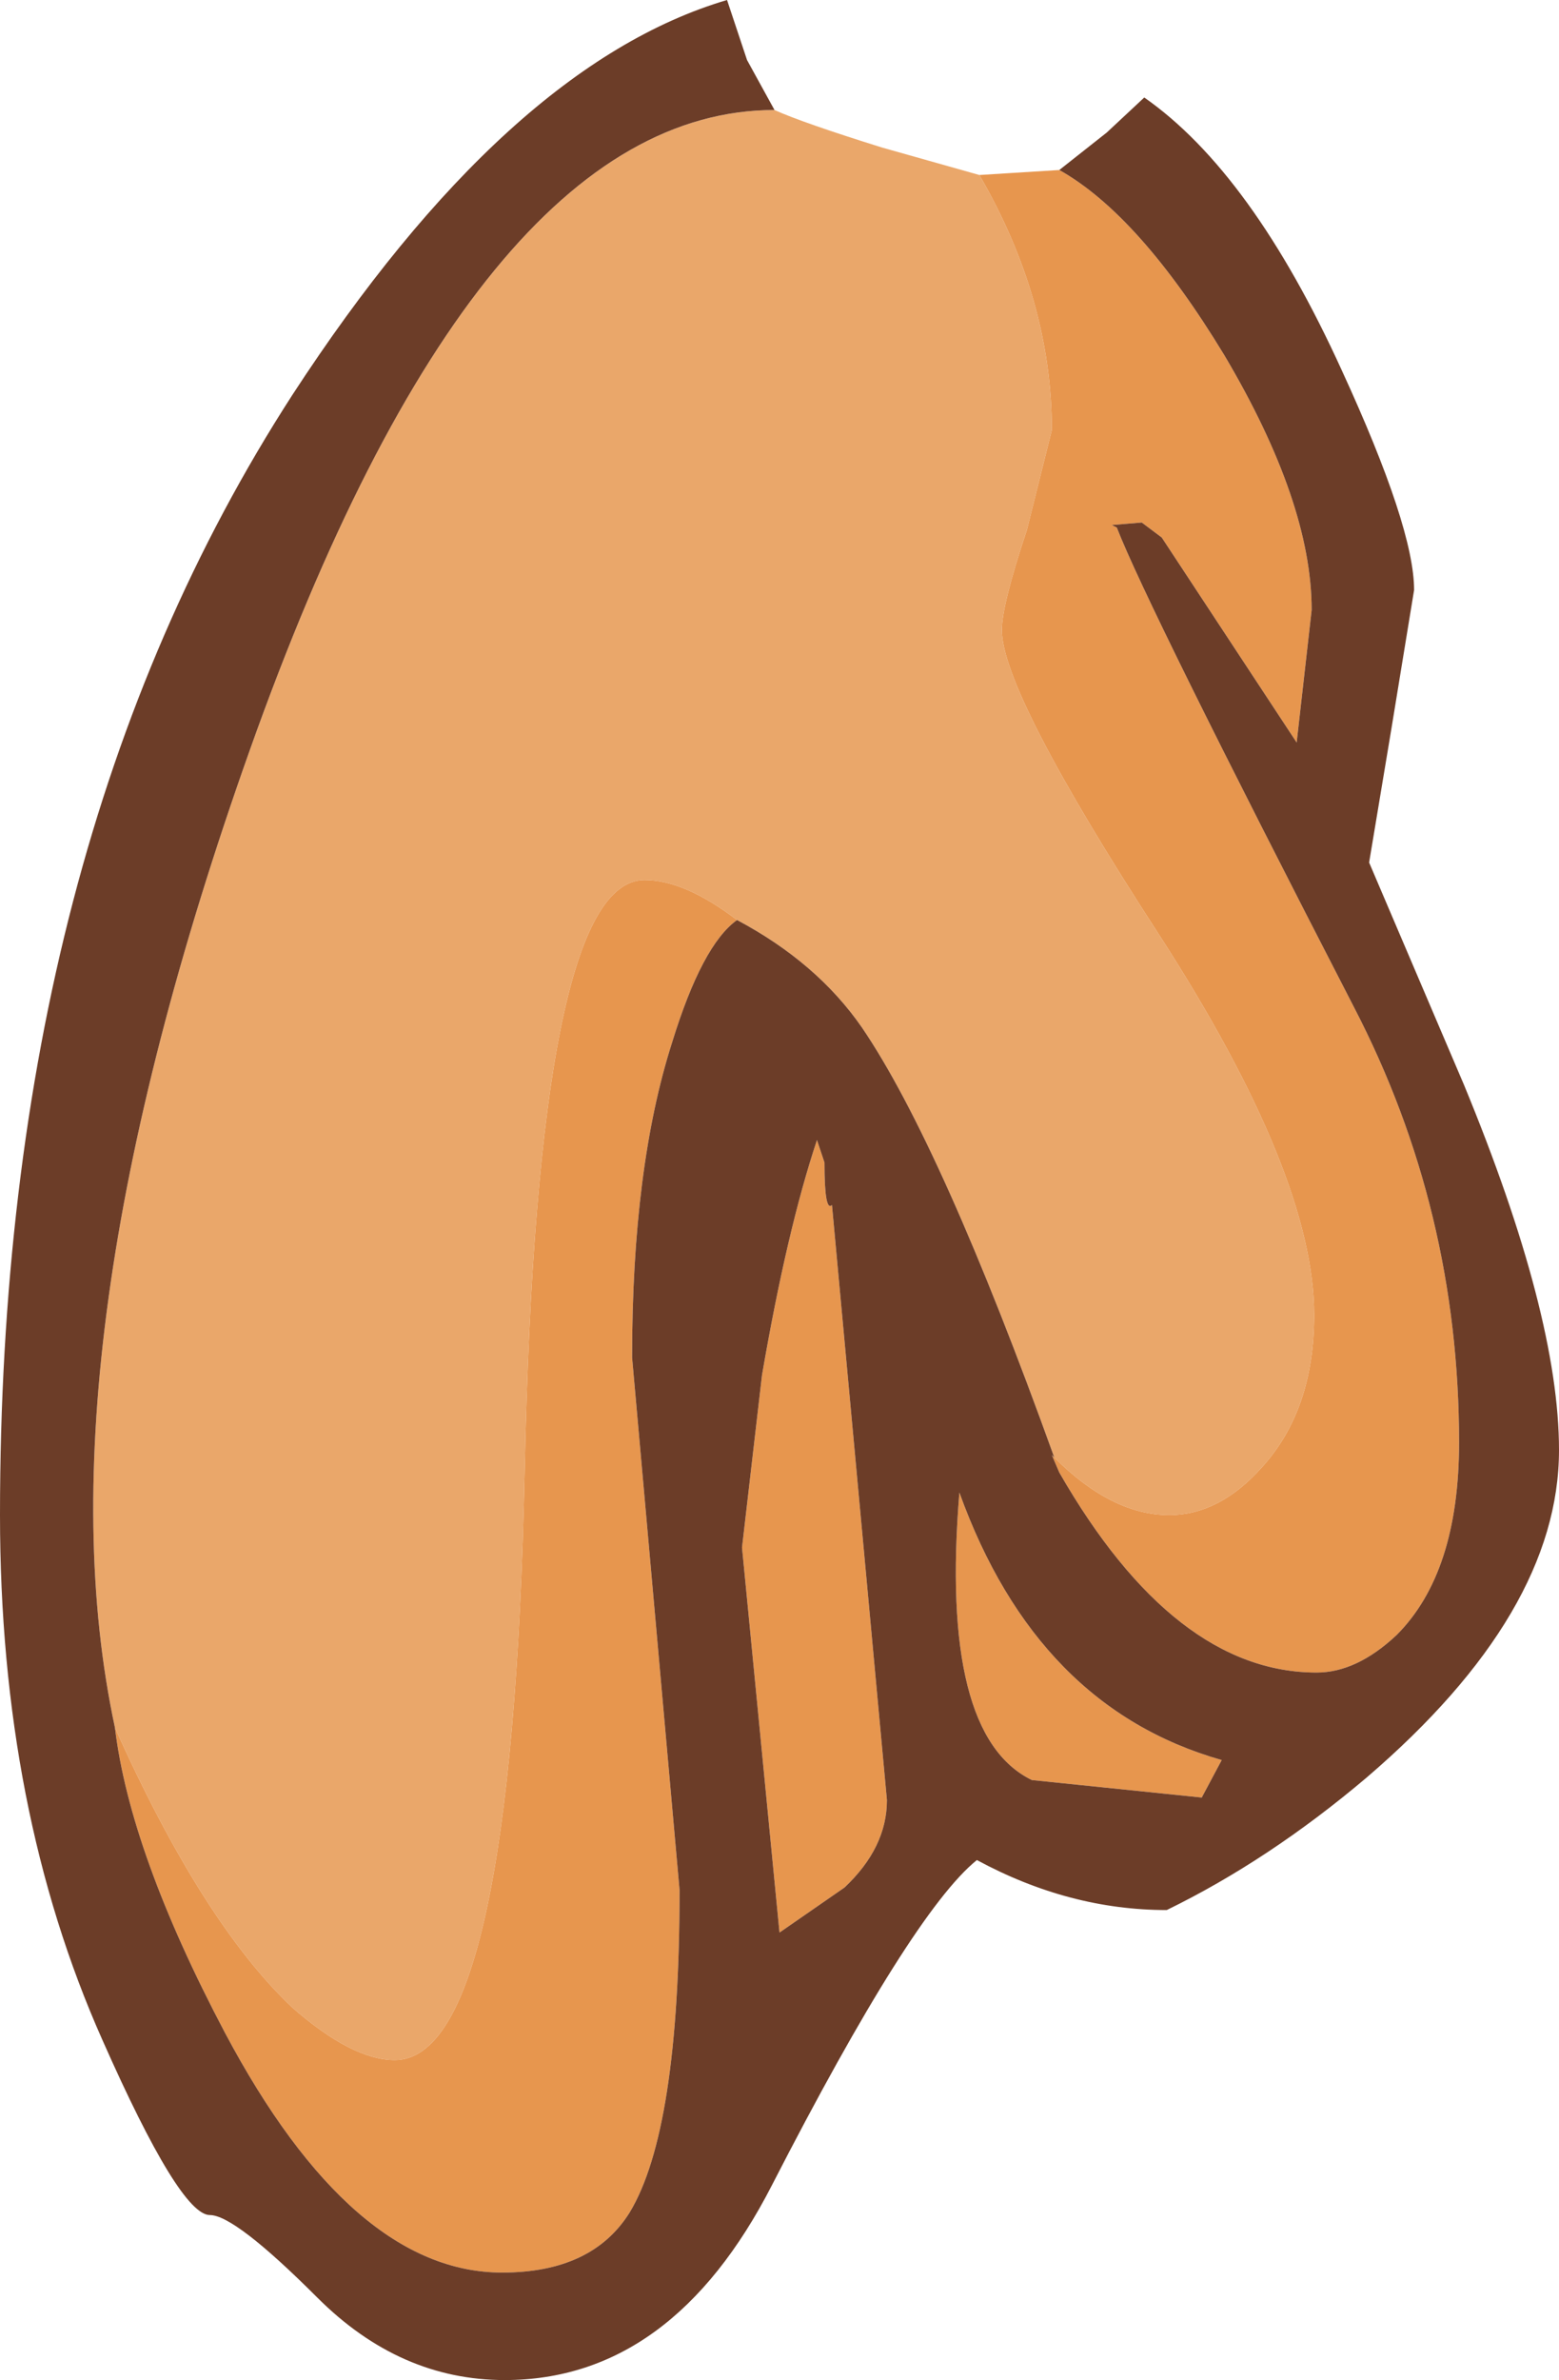 <?xml version="1.0" encoding="UTF-8" standalone="no"?>
<svg xmlns:ffdec="https://www.free-decompiler.com/flash" xmlns:xlink="http://www.w3.org/1999/xlink" ffdec:objectType="shape" height="47.6px" width="31.2px" xmlns="http://www.w3.org/2000/svg">
  <g transform="matrix(1.0, 0.0, 0.0, 1.0, 15.55, 5.75)">
    <path d="M4.05 -2.25 Q5.5 0.25 5.5 2.85 L5.0 4.85 Q4.5 6.35 4.5 6.85 4.5 8.1 7.65 12.95 10.75 17.75 10.75 20.55 10.75 22.45 9.7 23.6 8.85 24.55 7.85 24.55 6.7 24.55 5.55 23.4 3.3 17.15 1.7 14.8 0.8 13.5 -0.8 12.65 -1.85 11.85 -2.65 11.85 -4.8 11.85 -5.05 23.65 -5.3 35.45 -7.65 35.45 -8.5 35.45 -9.7 34.4 -11.5 32.7 -13.25 28.8 -14.85 21.35 -10.55 9.25 -6.0 -3.55 -0.05 -3.55 0.5 -3.3 2.1 -2.8 L4.05 -2.25" fill="#eaa76a" fill-rule="evenodd" stroke="none"/>
    <path d="M4.05 -2.25 L5.65 -2.35 Q7.25 -1.45 8.95 1.35 10.7 4.3 10.7 6.45 L10.4 9.1 7.7 5.0 7.3 4.7 6.7 4.75 6.8 4.8 Q7.4 6.35 11.55 14.4 13.65 18.45 13.65 23.1 13.65 25.7 12.4 26.95 11.6 27.7 10.8 27.7 7.95 27.7 5.65 23.7 L5.5 23.35 5.55 23.4 Q6.7 24.55 7.85 24.55 8.85 24.55 9.7 23.6 10.75 22.45 10.75 20.55 10.75 17.75 7.65 12.95 4.5 8.1 4.5 6.85 4.5 6.35 5.0 4.85 L5.5 2.85 Q5.5 0.25 4.05 -2.25 M0.8 17.05 L0.95 17.5 Q0.95 18.5 1.1 18.35 L2.2 30.25 Q2.2 31.2 1.35 32.0 L0.05 32.9 -0.7 25.2 -0.3 21.75 Q0.2 18.85 0.8 17.05 M8.9 29.45 L8.5 30.2 5.1 29.85 Q3.25 28.95 3.65 24.1 5.2 28.4 8.9 29.45 M-0.8 12.65 Q-1.5 13.15 -2.1 15.1 -2.9 17.6 -2.9 21.4 L-1.95 32.05 Q-1.95 36.85 -2.95 38.5 -3.7 39.7 -5.5 39.7 -8.5 39.7 -11.05 34.9 -12.95 31.3 -13.25 28.8 -11.5 32.7 -9.7 34.4 -8.5 35.45 -7.65 35.45 -5.3 35.45 -5.05 23.65 -4.8 11.85 -2.65 11.85 -1.85 11.85 -0.8 12.65" fill="#e7964e" fill-rule="evenodd" stroke="none"/>
    <path d="M5.55 23.4 L5.5 23.35 5.65 23.7 Q7.95 27.7 10.8 27.7 11.6 27.7 12.4 26.95 13.65 25.7 13.65 23.1 13.65 18.45 11.55 14.4 7.4 6.35 6.8 4.8 L6.7 4.75 7.3 4.7 7.7 5.0 10.4 9.1 10.7 6.45 Q10.7 4.3 8.95 1.35 7.25 -1.45 5.65 -2.35 L6.6 -3.1 7.35 -3.8 Q9.5 -2.3 11.3 1.65 12.75 4.8 12.75 6.05 L12.3 8.8 11.85 11.5 13.75 15.95 Q15.65 20.55 15.65 23.25 15.65 26.5 11.8 29.8 9.85 31.45 7.8 32.45 5.85 32.45 4.0 31.45 2.7 32.5 -0.1 37.95 -2.1 41.85 -5.45 41.85 -7.55 41.85 -9.2 40.2 -10.85 38.55 -11.35 38.55 -11.95 38.55 -13.5 35.05 -15.55 30.45 -15.55 24.55 -15.55 11.2 -9.7 2.15 -5.4 -4.45 -1.0 -5.75 L-0.6 -4.55 -0.05 -3.55 Q-6.0 -3.55 -10.55 9.25 -14.85 21.35 -13.25 28.8 -12.95 31.3 -11.05 34.9 -8.5 39.7 -5.5 39.7 -3.7 39.7 -2.95 38.5 -1.95 36.85 -1.95 32.05 L-2.9 21.4 Q-2.9 17.6 -2.1 15.1 -1.5 13.15 -0.8 12.65 0.8 13.5 1.7 14.8 3.3 17.15 5.55 23.4 M0.8 17.05 Q0.2 18.85 -0.3 21.75 L-0.7 25.2 0.05 32.9 1.35 32.0 Q2.2 31.2 2.2 30.25 L1.1 18.35 Q0.95 18.5 0.95 17.5 L0.8 17.05 M8.9 29.45 Q5.2 28.4 3.65 24.1 3.25 28.95 5.1 29.85 L8.5 30.2 8.9 29.45" fill="#6c3d28" fill-rule="evenodd" stroke="none"/>
  </g>
</svg>
